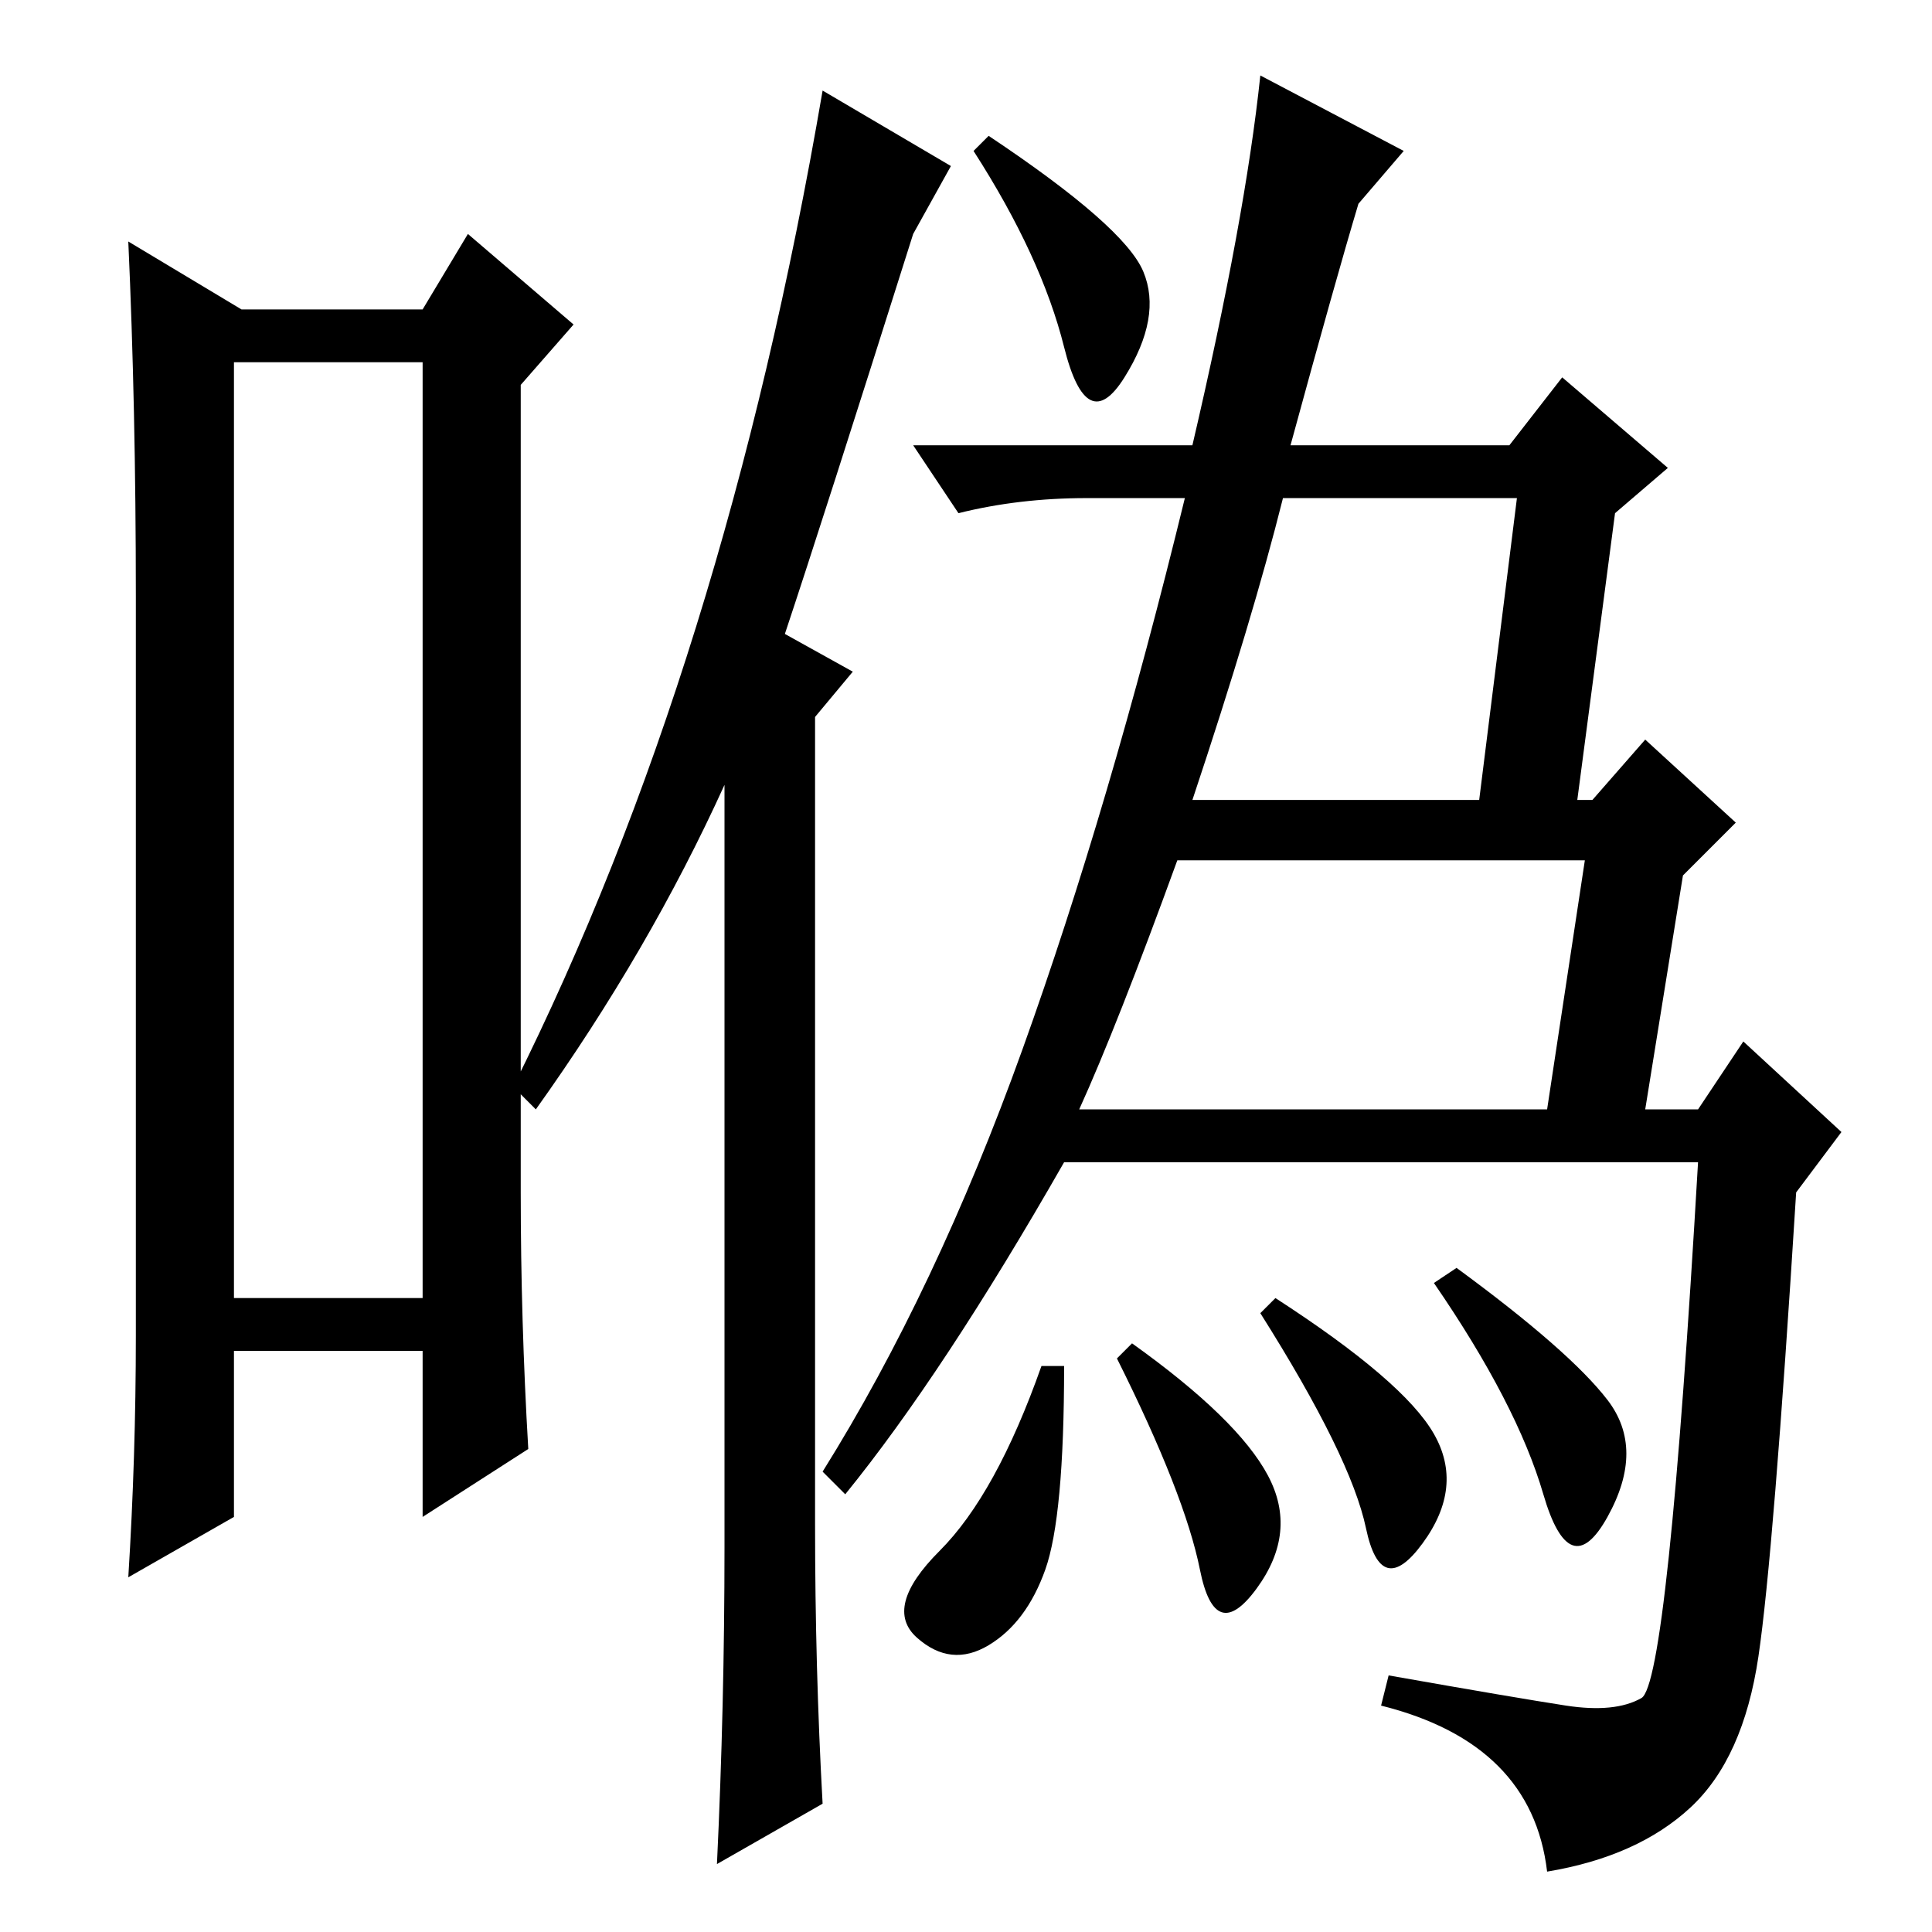 <?xml version="1.0" standalone="no"?>
<!DOCTYPE svg PUBLIC "-//W3C//DTD SVG 1.1//EN" "http://www.w3.org/Graphics/SVG/1.1/DTD/svg11.dtd" >
<svg xmlns="http://www.w3.org/2000/svg" xmlns:xlink="http://www.w3.org/1999/xlink" version="1.1" viewBox="0 -36 256 256">
  <g transform="matrix(1 0 0 -1 0 220)">
   <path fill="currentColor"
d="M171 197h29l7 9l14 -12l-7 -6l-5 -38h2l7 8l12 -11l-7 -7l-5 -31h7l6 9l13 -12l-6 -8q-3 -48 -5 -61.5t-9 -20t-19 -8.5q-2 17 -22 22l1 4q17 -3 23.5 -4t10 1t7.5 71h-84q-16 -28 -29 -44l-3 3q15 24 26.5 56t21.5 73h-13q-9 0 -17 -2l-6 9h37q7 30 9 49l19 -10l-6 -7
q-3 -10 -9 -32zM151.5 220q2.5 -6 -2.5 -14t-8 4t-12 26l2 2q18 -12 20.5 -18zM201 190h-31q-4 -16 -12 -40h38zM210 142h-54q-8 -22 -13 -33h62zM213 70.5q5 -6.5 0 -15.5t-8.5 3t-14.5 28l3 2q15 -11 20 -17.5zM190 66q4 -7 -1.5 -14.5t-7.5 2t-14 28.5l2 2q17 -11 21 -18
zM168 60.5q4 -7.5 -1.5 -15t-7.5 2.5t-11 28l2 2q14 -10 18 -17.5zM138.5 48q-2.5 -7 -7.5 -10t-9.5 1t3 11.5t13.5 24.5h3q0 -20 -2.5 -27zM31 208v-124h25v124h-25zM32 215h24l6 10l14 -12l-7 -8v-107q0 -17 1 -34l-14 -9v22h-25v-22l-14 -8q1 16 1 32v98q0 25 -1 47z
M126 234l-5 -9q-12 -38 -17 -53l9 -5l-5 -6v-107q0 -19 1 -37l-14 -8q1 21 1 42v101q-10 -22 -25 -43l-3 3q28 56 41 132z" />
  </g>

</svg>
